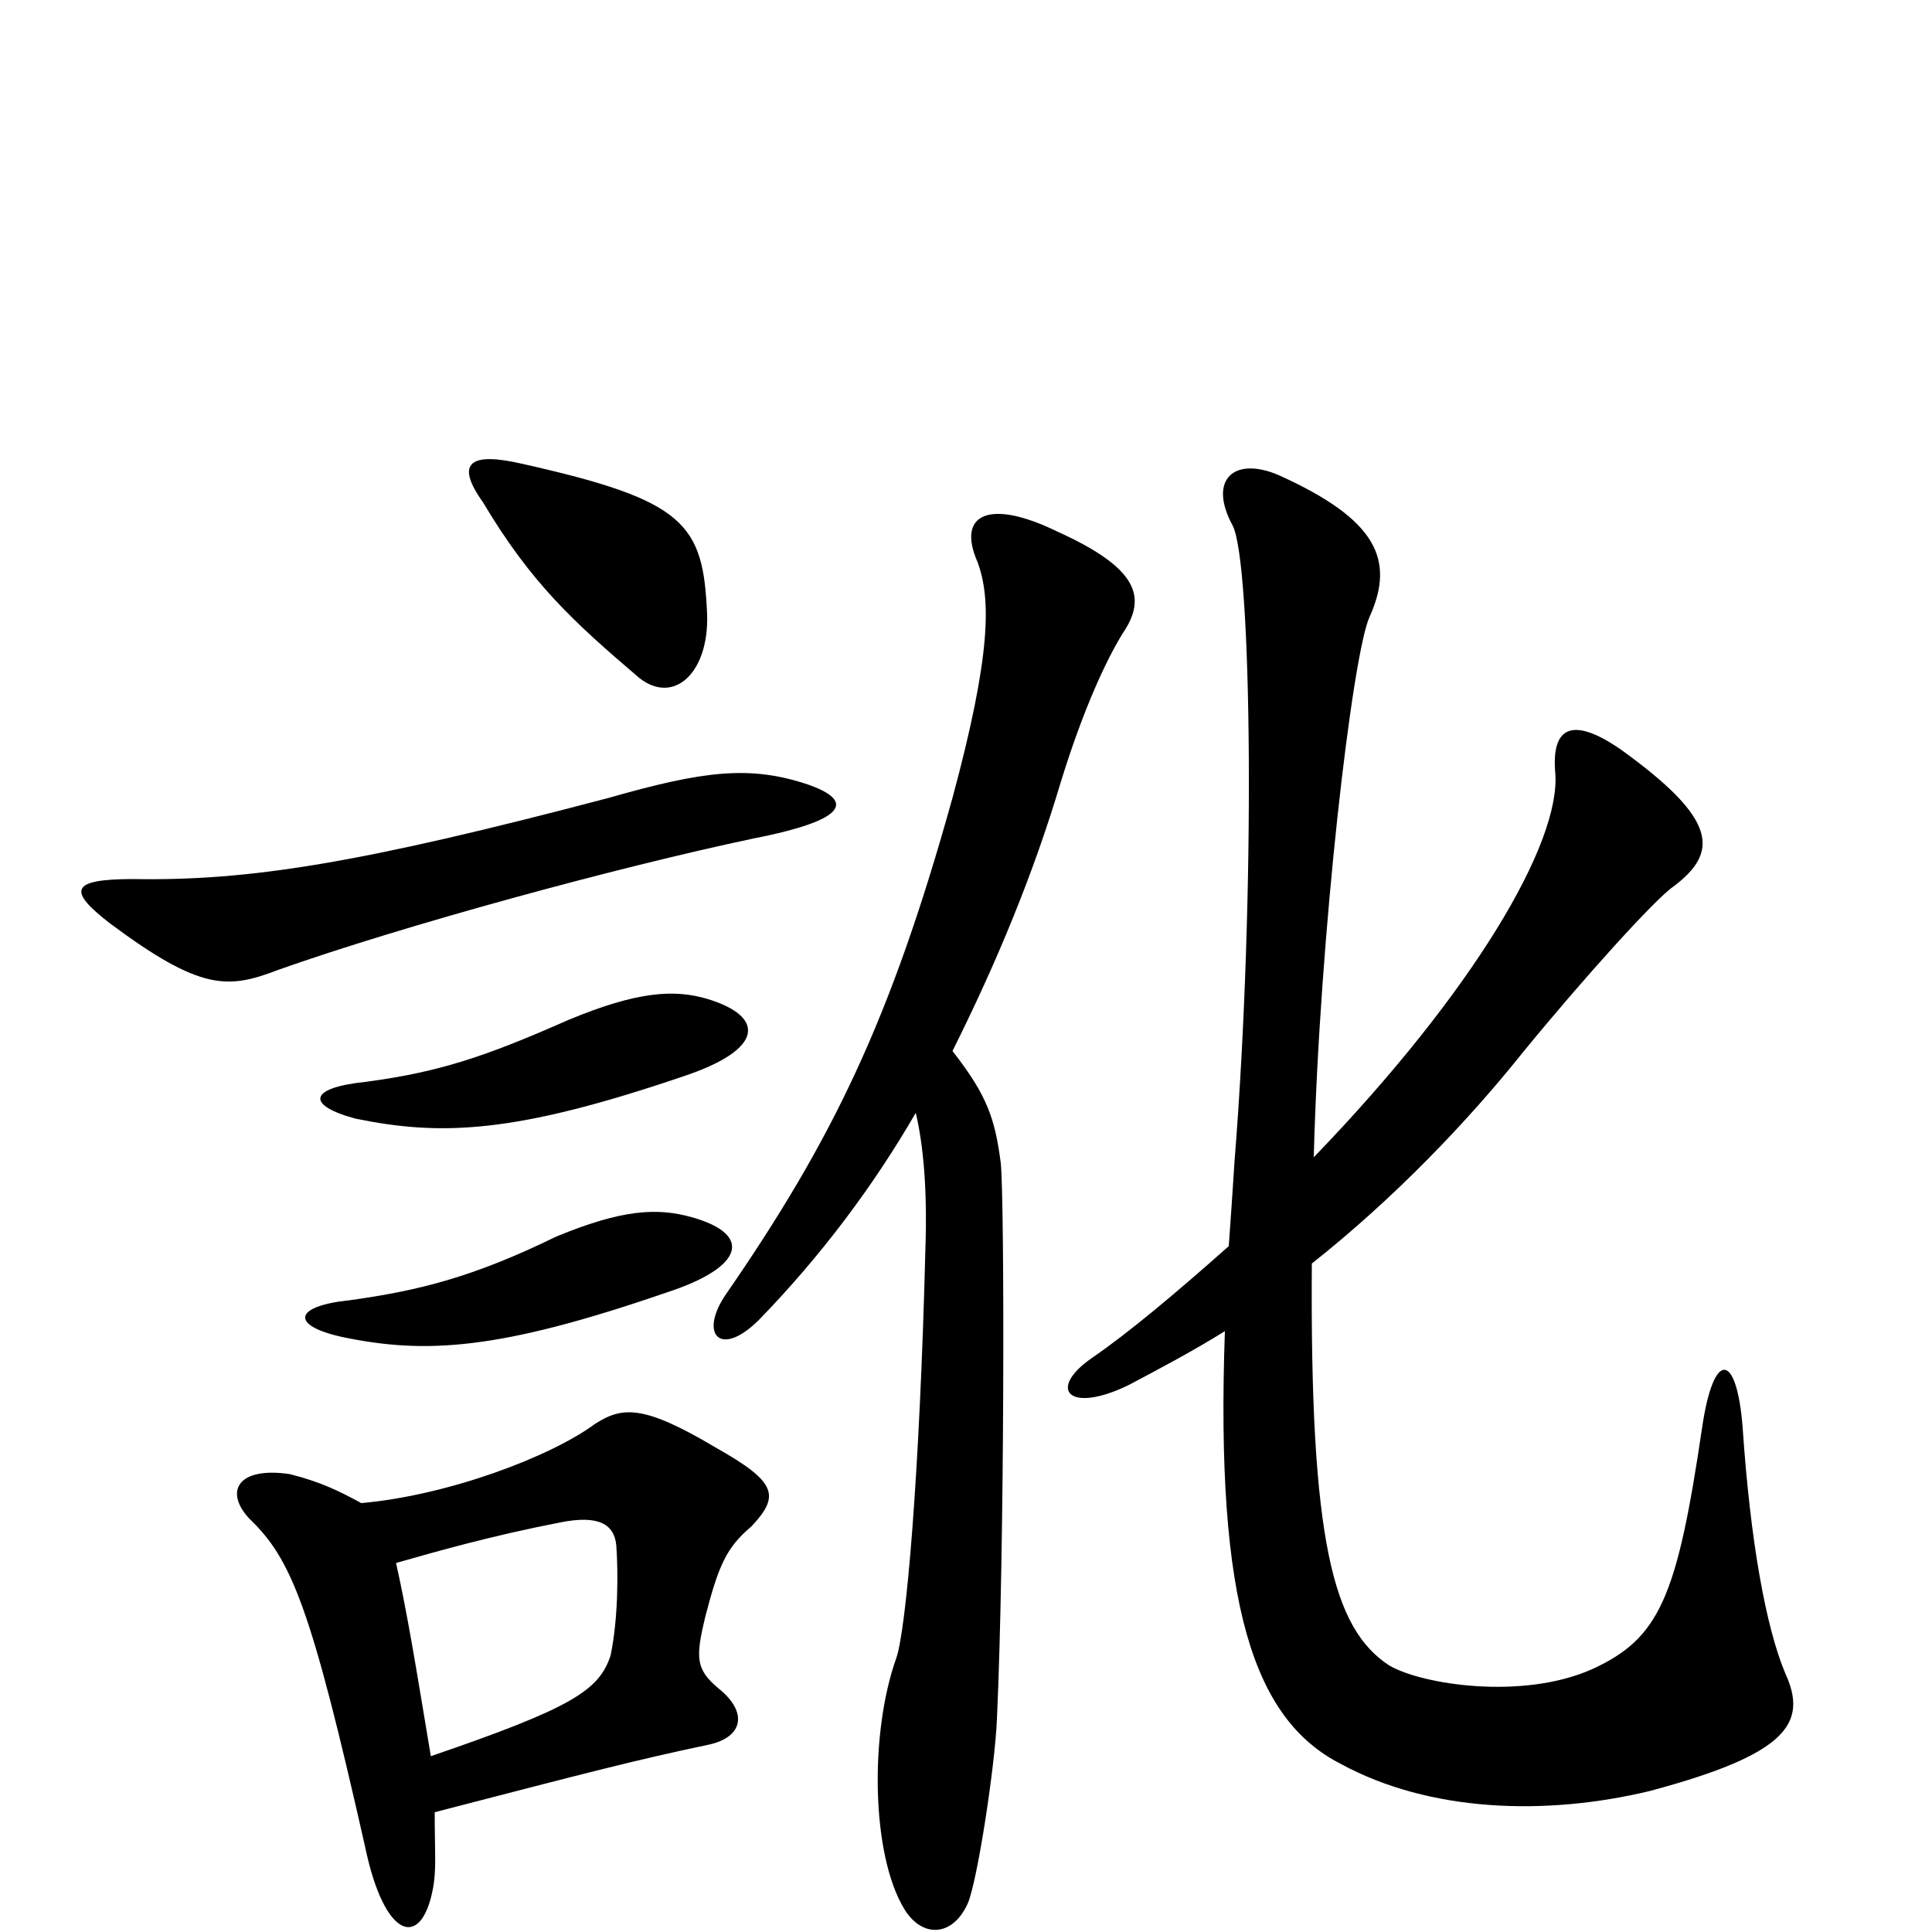 <svg xmlns="http://www.w3.org/2000/svg" viewBox="0 -1000 1000 1000">
	<path fill="#000000" d="M680 -401C683 -516 700 -662 709 -681C722 -710 713 -731 662 -754C639 -764 625 -752 638 -728C648 -709 650 -537 639 -399C638 -383 637 -369 636 -355C609 -331 584 -310 565 -297C542 -281 553 -268 584 -283C601 -292 618 -301 634 -311C629 -169 649 -110 694 -87C740 -62 800 -60 854 -73C925 -92 936 -108 924 -134C914 -158 906 -202 902 -261C899 -300 887 -302 881 -261C868 -173 859 -152 824 -136C788 -120 736 -128 719 -138C690 -157 678 -202 679 -346C722 -380 760 -420 788 -455C819 -493 857 -535 866 -541C890 -559 889 -576 839 -612C813 -630 803 -623 805 -600C808 -564 763 -487 680 -401ZM493 -456C516 -502 535 -548 549 -595C561 -634 573 -659 581 -672C594 -691 589 -706 547 -725C512 -742 495 -734 506 -709C513 -690 513 -661 493 -587C461 -472 431 -410 375 -329C362 -309 373 -297 393 -317C425 -350 452 -386 474 -424C478 -407 480 -384 479 -354C476 -235 469 -157 464 -142C450 -103 451 -40 468 -12C477 3 493 3 501 -15C506 -27 515 -86 516 -110C520 -197 520 -378 518 -398C515 -421 511 -433 493 -456ZM358 -370C340 -375 322 -374 288 -360C245 -339 217 -332 181 -327C152 -324 150 -314 177 -308C220 -299 258 -301 345 -331C385 -344 390 -361 358 -370ZM366 -483C349 -488 330 -487 294 -472C251 -453 227 -445 189 -440C160 -437 158 -428 184 -421C228 -412 266 -413 354 -443C396 -457 396 -474 366 -483ZM205 -191C226 -197 254 -205 290 -212C310 -216 318 -211 319 -200C320 -186 320 -162 316 -143C310 -125 296 -116 223 -91C215 -139 211 -164 205 -191ZM225 -62C306 -83 329 -89 367 -97C385 -101 387 -114 372 -126C360 -136 360 -142 365 -163C372 -190 376 -199 389 -210C404 -226 402 -233 370 -251C333 -273 322 -272 308 -263C285 -246 232 -226 187 -222C176 -228 166 -233 150 -237C123 -241 116 -228 129 -214C151 -193 161 -168 189 -44C199 4 218 9 224 -22C226 -32 225 -41 225 -62ZM418 -594C388 -604 364 -601 315 -587C186 -553 129 -544 69 -545C36 -545 35 -539 57 -522C104 -487 118 -488 144 -498C209 -521 319 -551 390 -566C441 -576 441 -586 418 -594ZM366 -682C364 -729 355 -741 270 -760C244 -766 235 -761 250 -740C275 -698 297 -678 331 -649C349 -635 367 -652 366 -682Z"/>
</svg>